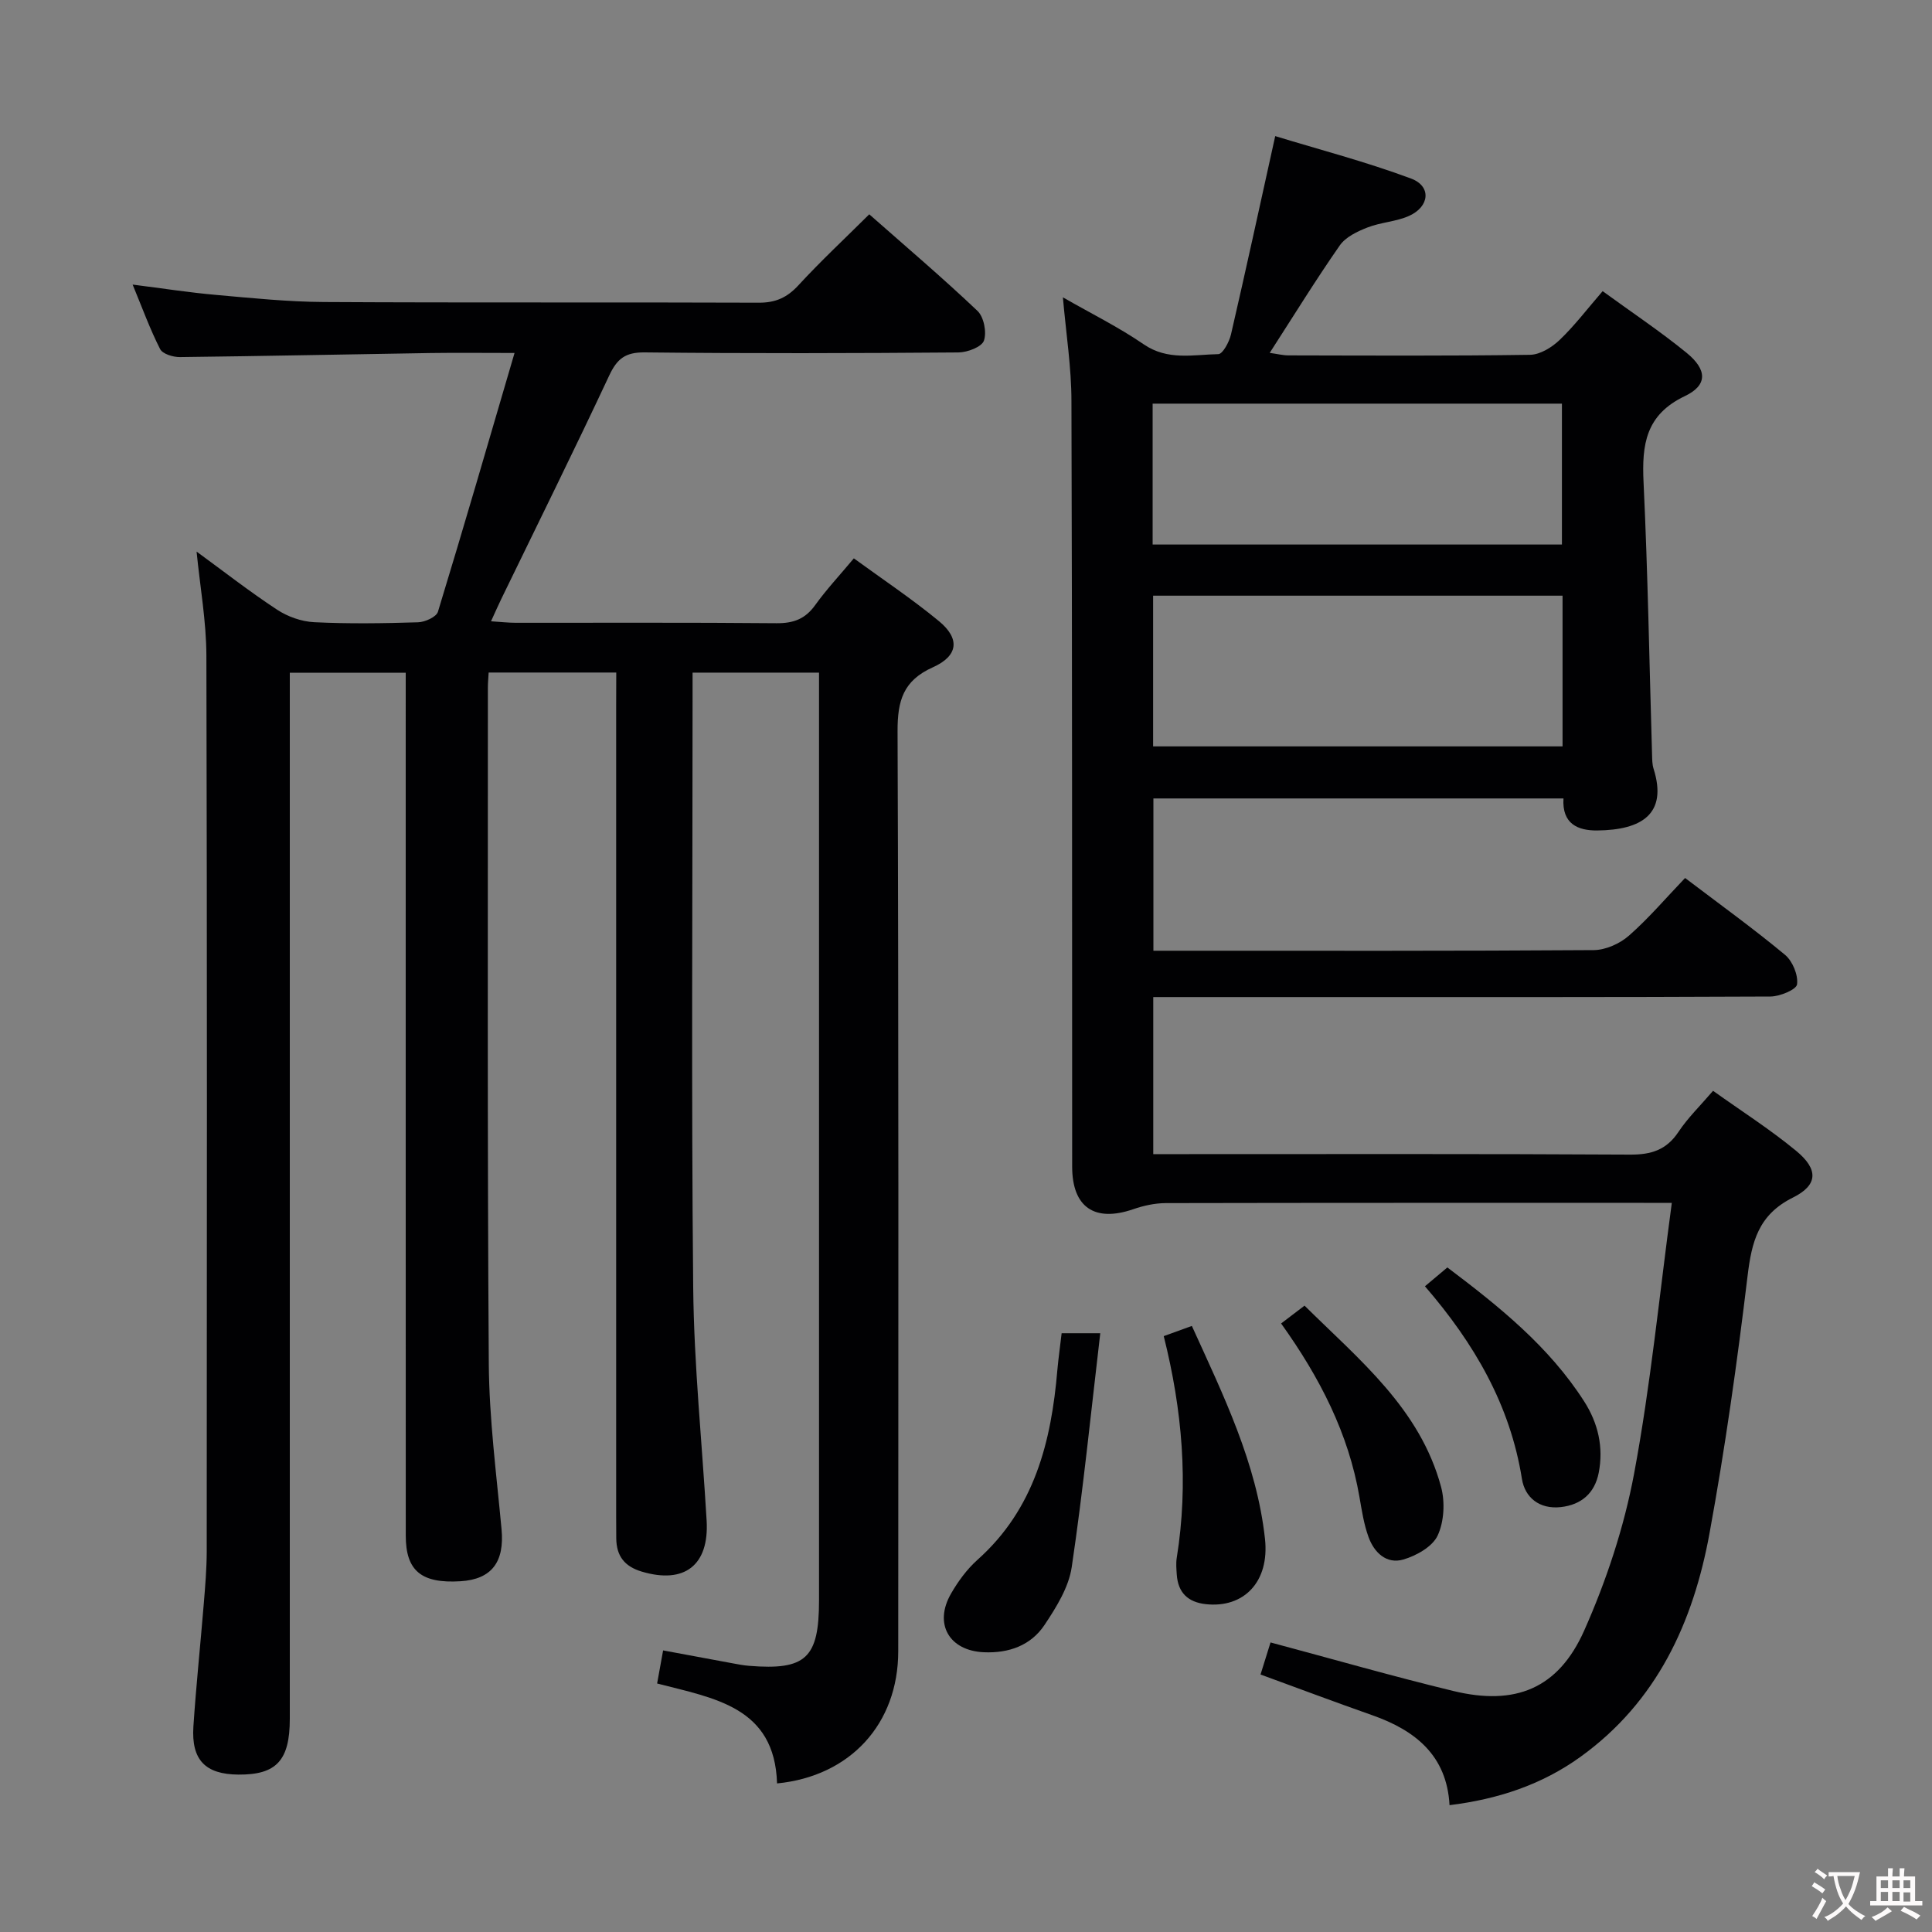 <svg enable-background="new 0 0 400 400" viewBox="0 0 400 400" xmlns="http://www.w3.org/2000/svg"><rect x="0" y="0" width="400" height="400" fill="#808080" stroke="none"/><g fill="#010103"><path d="m127.59 139.24c-9.21 0-17.65 0-26.42 0-.06 1.17-.16 2.13-.16 3.09.02 46.66-.13 93.32.19 139.98.08 11.44 1.58 22.88 2.64 34.3.63 6.77-2.03 10.37-8.5 10.77-8.09.5-11.33-2.15-11.33-9.42-.02-57.5-.01-114.99-.01-172.49 0-1.97 0-3.93 0-6.18-7.99 0-15.59 0-24 0v5.6 210.98c0 8.62-2.78 11.6-10.64 11.54-6.83-.05-9.77-3.01-9.32-9.94.56-8.45 1.45-16.88 2.14-25.32.3-3.64.61-7.29.62-10.94.04-61.83.09-123.65-.07-185.48-.02-7.09-1.3-14.17-2.03-21.53 5.48 4 10.92 8.25 16.67 12.03 2.2 1.45 5.06 2.46 7.68 2.59 7.15.35 14.33.24 21.49.02 1.44-.04 3.8-1.1 4.13-2.18 5.37-17.59 10.49-35.25 15.86-53.58-6.42 0-11.88-.07-17.35.01-17.31.27-34.61.64-51.92.84-1.41.02-3.59-.64-4.11-1.66-2.09-4.1-3.67-8.46-5.69-13.35 6.22.79 11.74 1.65 17.3 2.14 7.44.66 14.91 1.43 22.37 1.47 30 .17 59.99.02 89.99.14 3.48.01 5.85-1.07 8.19-3.61 4.59-4.99 9.57-9.63 14.66-14.69 7.58 6.68 15.18 13.14 22.4 19.99 1.33 1.26 1.95 4.42 1.34 6.17-.45 1.3-3.41 2.42-5.26 2.44-21.66.17-43.33.23-64.99-.01-3.99-.04-5.7 1.31-7.33 4.79-7.26 15.51-14.87 30.86-22.35 46.27-.64 1.32-1.23 2.67-2.12 4.61 2.01.13 3.56.31 5.1.31 18 .02 36-.08 53.99.09 3.5.03 5.95-.86 8.01-3.73 2.32-3.23 5.06-6.16 8.02-9.7 5.95 4.34 12.02 8.38 17.62 13 4.39 3.62 4.03 7.18-1.25 9.55-6.16 2.76-7.34 6.92-7.32 13.25.24 63.49.16 126.98.14 190.48-.01 15.02-9.91 25.87-25.09 27.36-.48-15.84-12.93-17.61-24.83-20.69.38-2.1.77-4.27 1.24-6.85 4.96.92 9.65 1.8 14.33 2.66 1.14.21 2.29.44 3.45.53 11.77.96 14.5-1.58 14.5-13.54 0-61.99 0-123.99 0-185.98 0-1.96 0-3.93 0-6.11-8.84 0-17.12 0-26.18 0v5.31c0 40.66-.27 81.33.13 121.98.16 16.1 1.84 32.19 2.78 48.28.54 9.25-4.6 13.18-13.41 10.56-3.6-1.07-5.25-3.24-5.3-6.84-.02-1.5-.02-3-.02-4.5 0-55.99 0-111.99 0-167.98.02-2.15.02-4.29.02-6.83z"/><path d="m220.06 61.56c5.91 3.39 11.57 6.18 16.72 9.72 4.97 3.42 10.27 2.14 15.46 2.04.92-.02 2.26-2.53 2.62-4.07 3.06-13.23 5.94-26.51 9.16-41.07 9.12 2.79 18.8 5.31 28.13 8.79 4.24 1.58 3.86 5.8-.42 7.73-2.68 1.2-5.83 1.31-8.59 2.39-2.11.82-4.53 1.97-5.75 3.72-4.94 7.08-9.47 14.44-14.51 22.25 1.54.21 2.72.52 3.9.52 16.67.03 33.33.13 49.99-.12 2.09-.03 4.53-1.54 6.13-3.07 3.11-2.97 5.73-6.44 8.91-10.11 5.91 4.31 11.86 8.27 17.37 12.76 4.29 3.5 4.4 6.71-.35 8.97-8.12 3.87-8.92 10.04-8.55 17.83.89 18.77 1.2 37.58 1.76 56.37.03 1 .02 2.04.32 2.97 2.95 9.38-2.52 12.67-11.67 12.76-3.99.04-7.32-1.35-6.99-6.63-28.28 0-56.39 0-84.9 0v31.53h5.17c28.66 0 57.33.07 85.99-.13 2.47-.02 5.4-1.33 7.29-2.99 4.1-3.6 7.67-7.81 11.63-11.94 7.32 5.55 14.18 10.5 20.68 15.9 1.57 1.3 2.76 4.18 2.5 6.12-.15 1.1-3.57 2.51-5.53 2.52-33.16.16-66.33.11-99.49.11-9.3 0-18.6 0-28.27 0v32.52h5.71c31 0 62-.08 92.99.1 4.39.03 7.56-.96 10.05-4.72 1.92-2.89 4.47-5.36 7.15-8.49 5.73 4.1 11.73 7.92 17.18 12.41 4.64 3.82 4.61 7.08-.64 9.69-7.17 3.56-8.54 9.15-9.4 16.28-2.14 17.8-4.64 35.58-7.87 53.22-3.37 18.44-10.89 34.9-26.74 46.31-8 5.76-17.07 8.76-27.09 9.99-.55-10.24-7.04-15.48-16.02-18.63-7.65-2.69-15.23-5.54-23.11-8.42.7-2.23 1.36-4.37 2.07-6.64 12.87 3.44 25.29 7.01 37.84 10.05 12.81 3.11 21.73-.45 27.1-12.51 4.6-10.35 8.26-21.41 10.34-32.53 3.41-18.25 5.21-36.8 7.8-56.02-2.28 0-4.03 0-5.79 0-33 0-65.99-.02-98.99.05-2.24.01-4.58.52-6.71 1.26-8.02 2.76-12.66-.4-12.66-8.82-.03-52.83.02-105.66-.15-158.48 0-6.95-1.1-13.85-1.77-21.49zm18.68 92.97h84.77c0-10.52 0-20.74 0-31.2-28.38 0-56.44 0-84.77 0zm-.1-41.79h84.74c0-9.94 0-19.61 0-29.17-28.47 0-56.49 0-84.74 0z"/><path d="m219.8 276.03h8c-1.93 16.39-3.54 32.46-5.91 48.42-.62 4.19-3.19 8.31-5.62 11.96-2.84 4.27-7.4 5.9-12.59 5.67-7.15-.32-10.39-5.86-6.79-12.12 1.47-2.56 3.31-5.07 5.5-7.03 11.79-10.52 15.27-24.43 16.53-39.33.22-2.44.57-4.87.88-7.57z"/><path d="m240.94 276.63c2.01-.73 3.68-1.33 5.82-2.11 6.54 14.39 13.42 28.38 15.14 44.07.98 8.94-4.42 14.41-12.28 13.53-3.66-.41-5.72-2.37-5.98-6.09-.08-1.16-.19-2.35-.01-3.48 2.48-15.42 1.14-30.65-2.69-45.92z"/><path d="m265.24 274.01c1.72-1.31 3.01-2.29 4.85-3.69 11.32 11.21 23.9 21.29 28.27 37.53.84 3.13.63 7.19-.71 10.07-1.08 2.31-4.4 4.17-7.1 4.96-3.5 1.02-6.06-1.45-7.22-4.68-.95-2.62-1.38-5.44-1.86-8.21-2.26-13.18-8.19-24.75-16.23-35.98z"/><path d="m295.02 266.31c1.85-1.55 3.09-2.6 4.64-3.9 10.72 8.08 21.03 16.35 28.33 27.74 2.89 4.52 4.03 9.48 3.01 14.76-.82 4.21-3.57 6.64-7.86 7.12-4.4.48-7.42-1.96-8.04-5.84-2.44-15.31-9.85-28.03-20.08-39.88z"/></g><path d="m377.9 391.2c-.2.3-.4.5-.6.8-.7-.6-1.4-1-2.2-1.5.2-.3.4-.5.5-.8.6.4 1.4.8 2.3 1.5zm-1.8 6.1c-.2-.2-.5-.4-.9-.6.4-.6.8-1.2 1.2-1.9s.7-1.3.9-1.9c.3.3.5.5.8.7-.7 1.3-1.4 2.6-2 3.7zm2.2-9c-.3.3-.5.5-.6.8-.6-.6-1.3-1.1-2-1.5.3-.3.5-.5.6-.7.6.5 1.3.9 2 1.4zm.3.2v-.9h2 4.5c-.3 1.3-.6 2.5-1 3.6s-.9 2.1-1.4 3c.4.5 1 1 1.6 1.4s1.2.8 1.9 1.1c-.3.2-.5.4-.8.8-.4-.3-1-.7-1.6-1.2s-1.2-1.1-1.6-1.6c-.5.6-1.1 1.1-1.7 1.6s-1.4.9-2.1 1.4c-.1-.3-.3-.5-.7-.8.6-.2 1.2-.5 1.9-1s1.4-1.1 2-1.8c-.5-.8-.9-1.6-1.2-2.5s-.6-2-.8-3.2c-.4.1-.7.1-1 .1zm2.5 2.7c.3 1 .7 1.7 1 2.2.3-.5.6-1.1 1-2s.6-1.9.9-3h-3.2-.4c.1.9.3 1.8.7 2.8z" fill="#fcfafa"/><path d="m396.5 388.5v1.5 3.6h1.5v.9c-.4 0-1 0-1.7 0h-7.9c-.5 0-.9 0-1.2 0v-.9h1.3v-3.5c0-.7 0-1.2 0-1.6h2.4c0-.8 0-1.4 0-1.7h1c0 .3-.1.8-.1 1.7h1.5c0-.8 0-1.4 0-1.7h1c0 .3-.1.9-.1 1.7zm-8.2 9.2c-.2-.3-.5-.5-.8-.8.8-.3 1.4-.6 1.9-.9s1-.7 1.4-1.1c.3.3.6.5.9.8-1.6 1-2.8 1.6-3.4 2zm2.6-6.8v-1.6h-1.5v1.6zm0 2.7v-1.9h-1.5v1.9zm2.4-2.7v-1.6h-1.5v1.6zm0 2.7v-1.9h-1.5v1.9zm.2 2 .7-.8c.4.2.9.5 1.6.8s1.3.7 1.8 1c-.3.3-.5.5-.8.8-.4-.3-1.5-1-3.3-1.8zm2-4.7v-1.6h-1.4v1.6zm0 2.8v-1.9h-1.4v1.9z" fill="#fcfafa"/></svg>